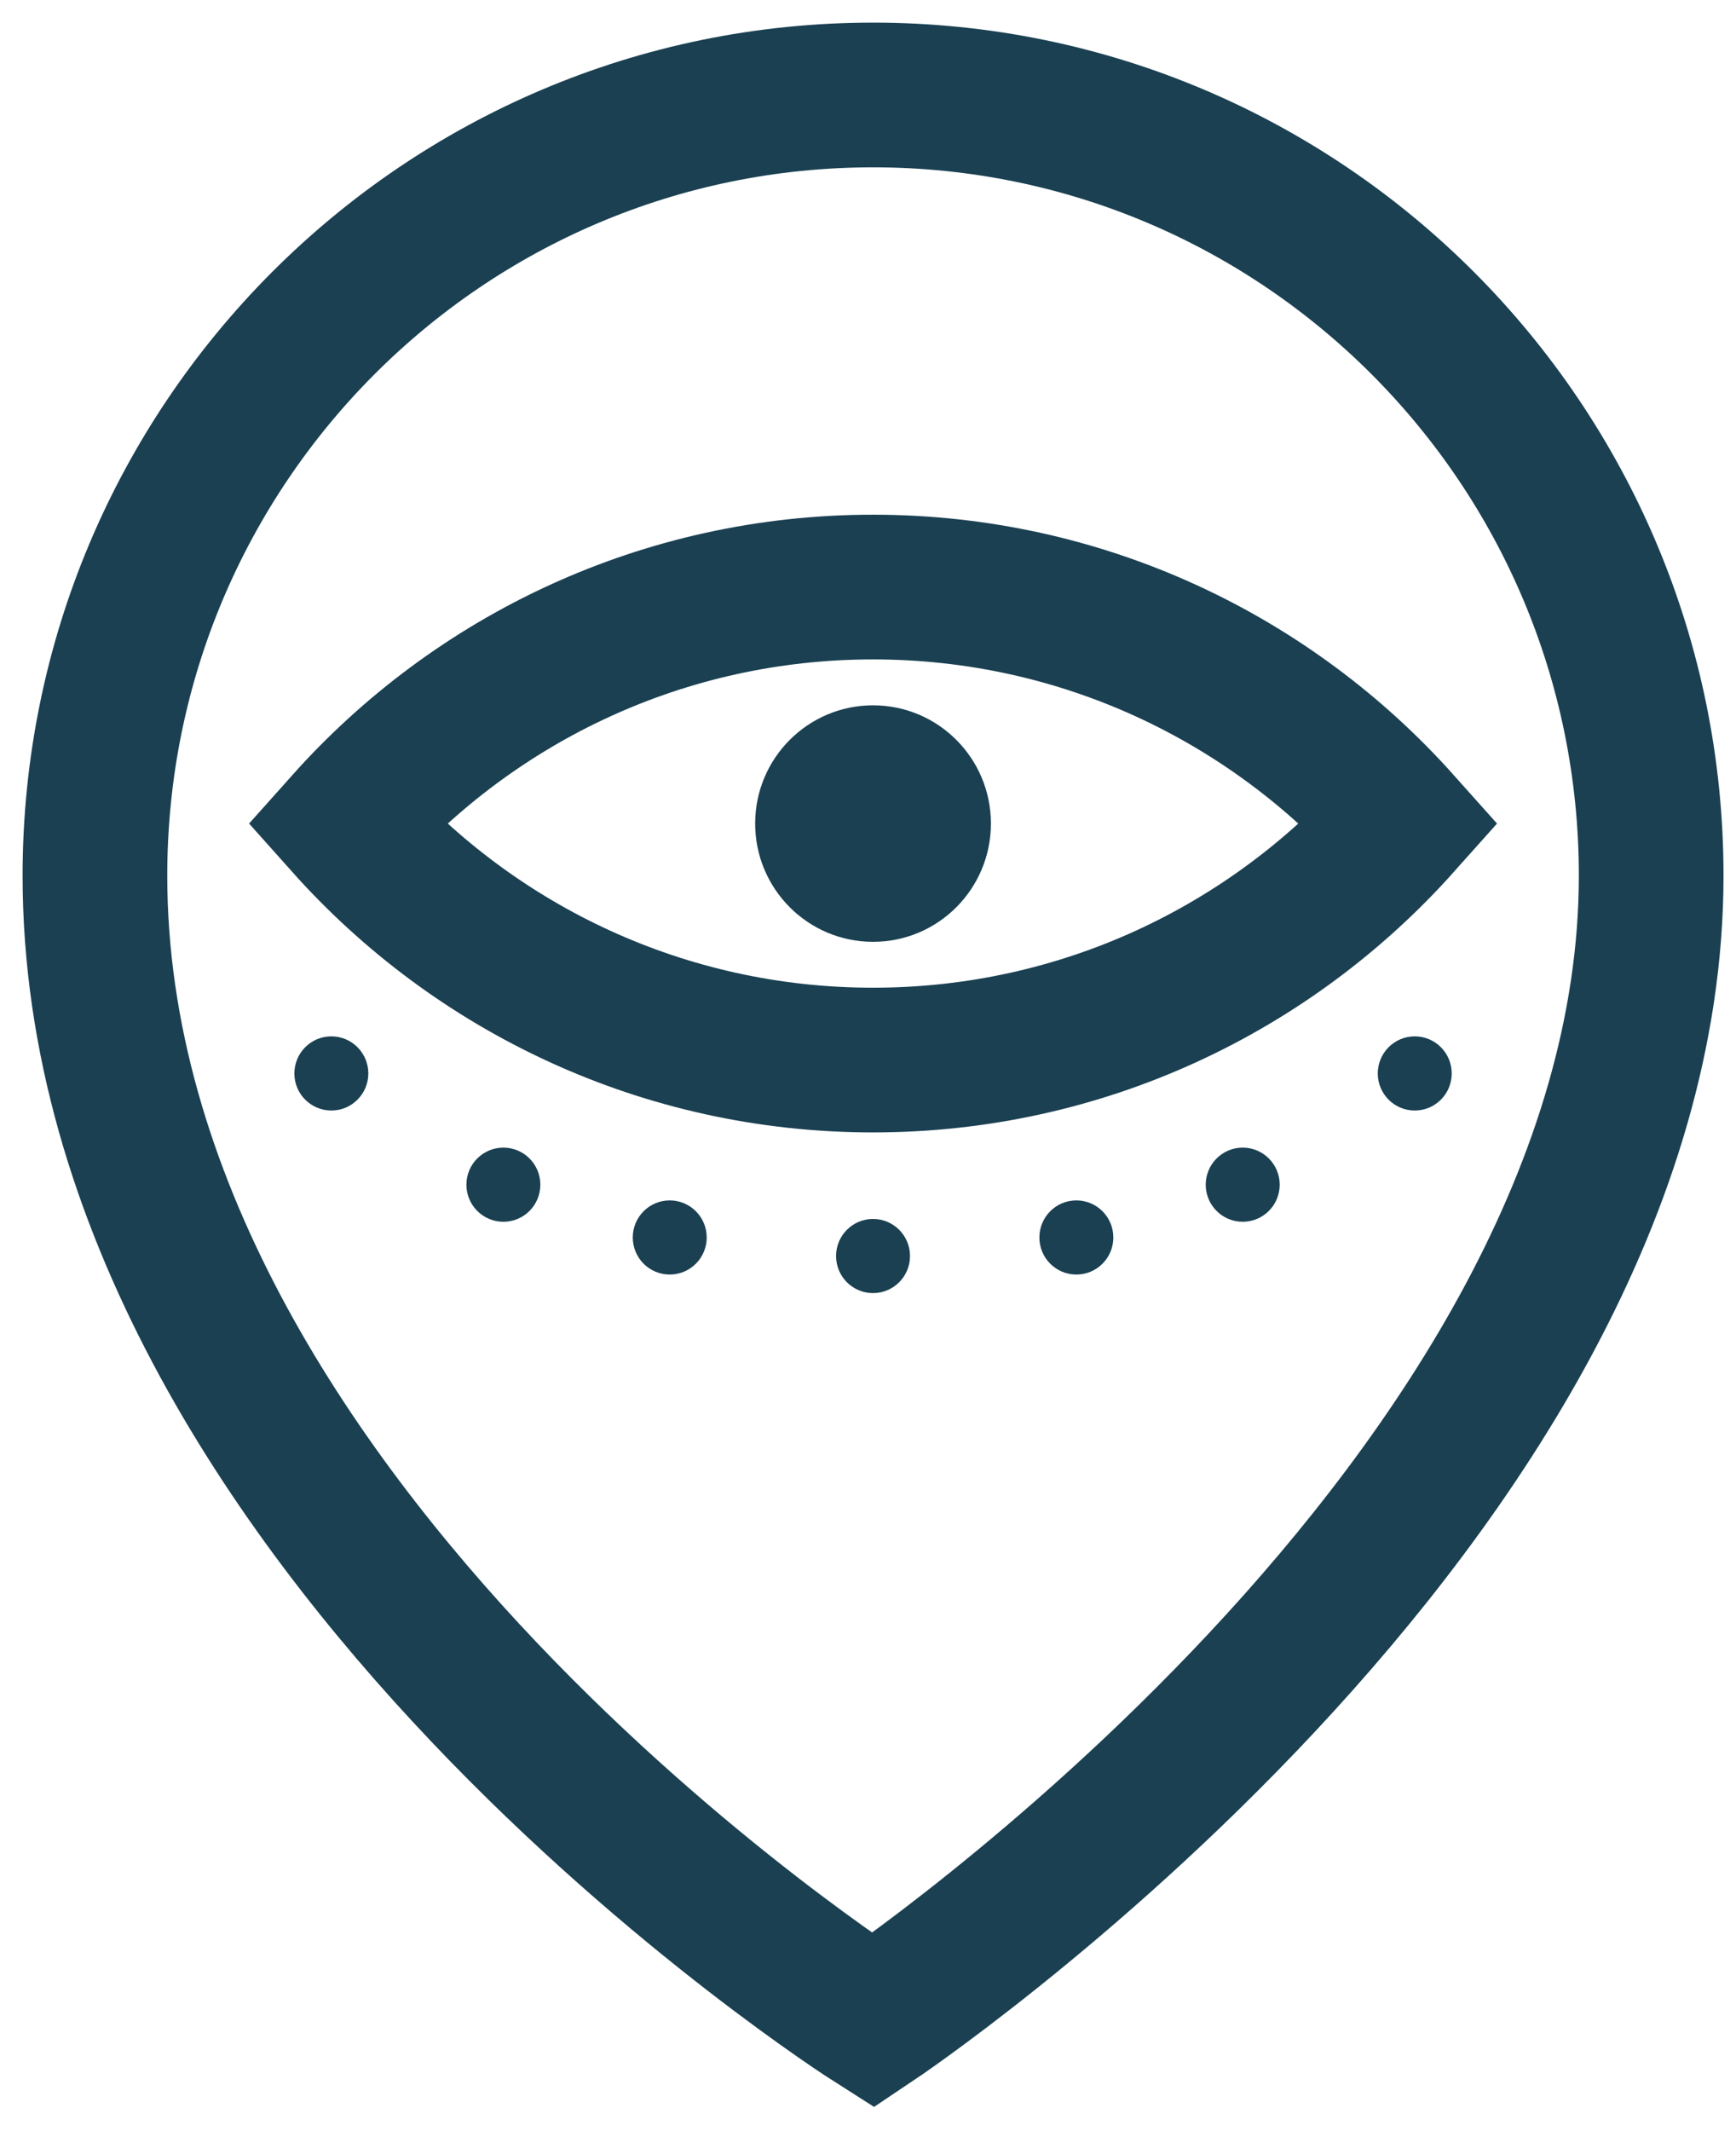 <?xml version="1.0" encoding="UTF-8" standalone="no"?>
<svg width="66px" height="81px" viewBox="0 0 66 81" version="1.1" xmlns="http://www.w3.org/2000/svg" xmlns:xlink="http://www.w3.org/1999/xlink">
    <!-- Generator: Sketch 46 (44423) - http://www.bohemiancoding.com/sketch -->
    <title>Ojo</title>
    <desc>Created with Sketch.</desc>
    <defs></defs>
    <g id="2-Quienes-somos" stroke="none" stroke-width="1" fill="none" fill-rule="evenodd">
        <g transform="translate(-607, -676)" id="Ojo">
            <g transform="translate(610, 679)">
                <path d="M30.192,37.291 C22.23,37.291 15.079,33.818 10.156,28.302 C15.079,22.787 22.23,19.313 30.192,19.313 C38.154,19.313 45.304,22.787 50.228,28.302 C45.304,33.818 38.154,37.291 30.192,37.291 Z M30.192,0.61 C13.853,0.61 0.609,13.894 0.609,30.28 C0.609,55.006 30.192,73.797 30.192,73.797 C30.192,73.797 59.775,54.017 59.775,30.28 C59.775,13.894 46.53,0.61 30.192,0.61 Z" id="Stroke-1" stroke="#1A4052" stroke-width="5.5"></path>
                <path d="M34.673,28.302 C34.673,25.82 32.666,23.808 30.192,23.808 C27.717,23.808 25.71,25.82 25.71,28.302 C25.71,30.784 27.717,32.797 30.192,32.797 C32.666,32.797 34.673,30.784 34.673,28.302" id="Fill-3" fill="#1A4052"></path>
                <path d="M11.003,37.8 C11.003,37.021 10.374,36.39 9.598,36.39 C8.821,36.39 8.192,37.021 8.192,37.8 C8.192,38.578 8.821,39.209 9.598,39.209 C10.374,39.209 11.003,38.578 11.003,37.8" id="Fill-5" fill="#1A4052"></path>
                <path d="M17.543,42.028 C17.543,41.25 16.914,40.619 16.138,40.619 C15.362,40.619 14.732,41.25 14.732,42.028 C14.732,42.807 15.362,43.437 16.138,43.437 C16.914,43.437 17.543,42.807 17.543,42.028" id="Fill-7" fill="#1A4052"></path>
                <path d="M31.597,44.739 C31.597,43.961 30.968,43.33 30.192,43.33 C29.415,43.33 28.786,43.961 28.786,44.739 C28.786,45.518 29.415,46.148 30.192,46.148 C30.968,46.148 31.597,45.518 31.597,44.739" id="Fill-9" fill="#1A4052"></path>
                <path d="M23.868,44.034 C23.868,43.256 23.238,42.625 22.462,42.625 C21.686,42.625 21.057,43.256 21.057,44.034 C21.057,44.813 21.686,45.443 22.462,45.443 C23.238,45.443 23.868,44.813 23.868,44.034" id="Fill-11" fill="#1A4052"></path>
                <path d="M49.381,37.8 C49.381,37.021 50.01,36.39 50.786,36.39 C51.563,36.39 52.192,37.021 52.192,37.8 C52.192,38.578 51.563,39.209 50.786,39.209 C50.01,39.209 49.381,38.578 49.381,37.8" id="Fill-13" fill="#1A4052"></path>
                <path d="M42.84,42.028 C42.84,41.25 43.47,40.619 44.246,40.619 C45.022,40.619 45.652,41.25 45.652,42.028 C45.652,42.807 45.022,43.437 44.246,43.437 C43.47,43.437 42.84,42.807 42.84,42.028" id="Fill-15" fill="#1A4052"></path>
                <path d="M36.516,44.034 C36.516,43.256 37.145,42.625 37.921,42.625 C38.698,42.625 39.327,43.256 39.327,44.034 C39.327,44.813 38.698,45.443 37.921,45.443 C37.145,45.443 36.516,44.813 36.516,44.034" id="Fill-17" fill="#1A4052"></path>
            </g>
        </g>
    </g>
</svg>